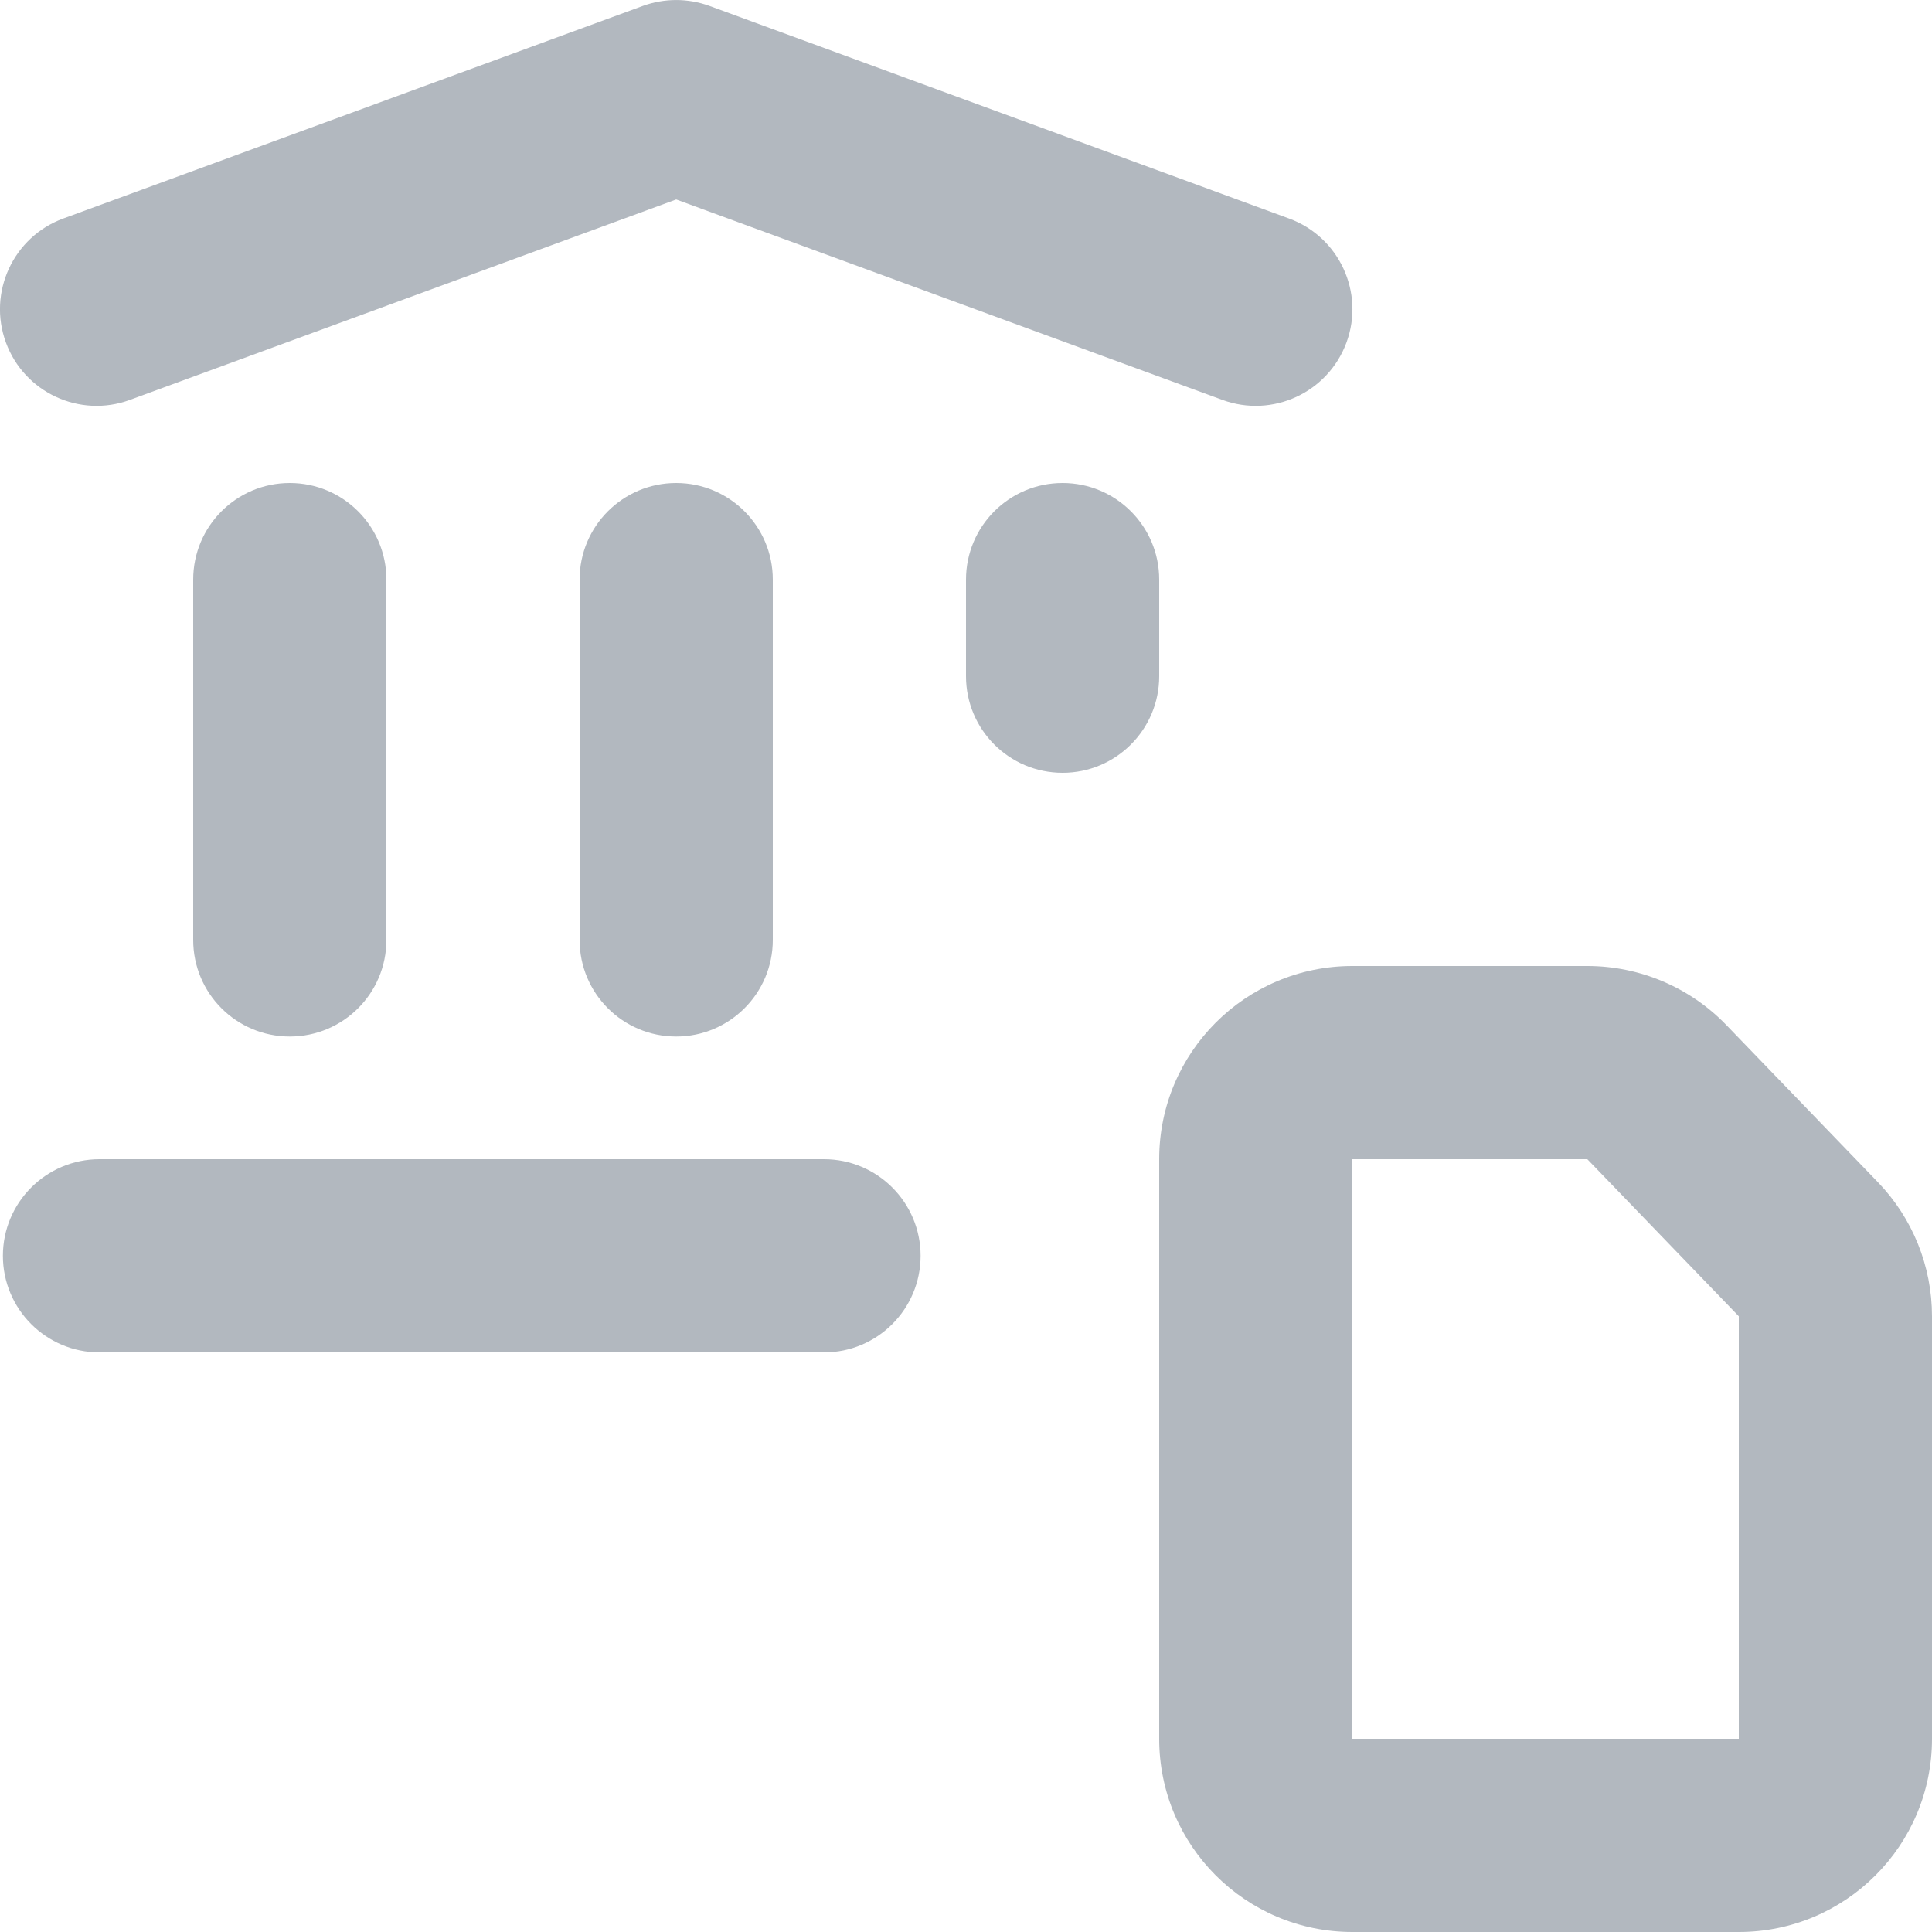 <svg width="20" height="20" viewBox="0 0 20 20" fill="none" xmlns="http://www.w3.org/2000/svg">
<path d="M6.655 0.061C6.878 -0.02 7.122 -0.02 7.344 0.061L13.344 2.262C13.863 2.452 14.129 3.027 13.939 3.545C13.748 4.064 13.174 4.33 12.655 4.14L7 2.065L1.344 4.14C0.826 4.33 0.251 4.064 0.061 3.545C-0.129 3.027 0.137 2.452 0.655 2.262L6.655 0.061Z" fill="#B2B8BF"/>
<path d="M0.03 13C0.03 12.448 0.478 12 1.03 12H8.53C9.082 12 9.53 12.448 9.53 13C9.53 13.552 9.082 14 8.53 14H1.03C0.478 14 0.03 13.552 0.03 13Z" fill="#B2B8BF"/>
<path d="M8 6C8 5.448 7.552 5 7 5C6.447 5 6 5.448 6 6V9.73C6 10.283 6.447 10.73 7 10.73C7.552 10.73 8 10.283 8 9.73V6Z" fill="#B2B8BF"/>
<path d="M11 5C11.552 5 12 5.448 12 6V7C12 7.552 11.552 8 11 8C10.447 8 10 7.552 10 7V6C10 5.448 10.447 5 11 5Z" fill="#B2B8BF"/>
<path d="M4 6C4 5.448 3.552 5 3 5C2.447 5 2 5.448 2 6V9.73C2 10.283 2.447 10.73 3 10.73C3.552 10.73 4 10.283 4 9.73V6Z" fill="#B2B8BF"/>
<path fill-rule="evenodd" clip-rule="evenodd" d="M12 12C12 10.895 12.895 10 14 10H16.432C16.975 10 17.495 10.221 17.872 10.612L19.44 12.238C19.799 12.61 20 13.108 20 13.626V18C20 19.105 19.105 20 18 20H14C12.895 20 12 19.105 12 18V12ZM16.432 12H14V18L18 18V13.626L16.432 12Z" fill="#B2B8BF"/>
</svg>
